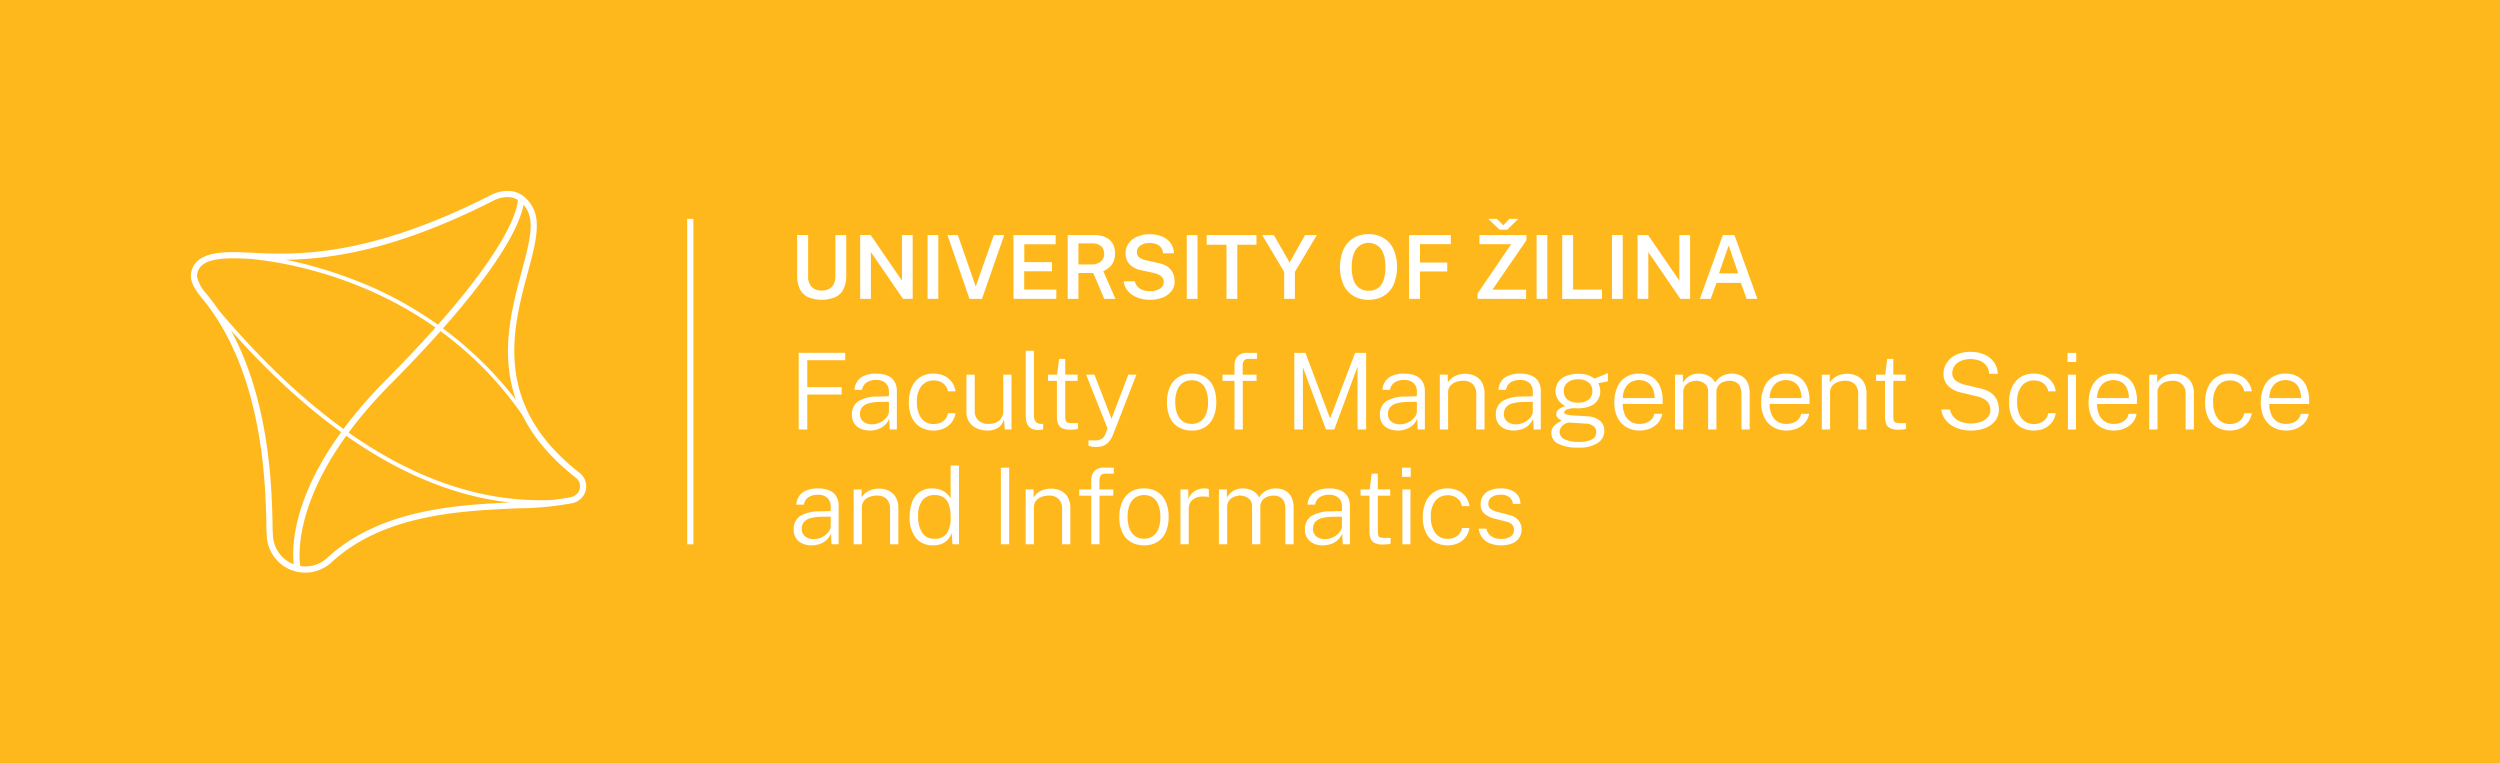 <svg xmlns="http://www.w3.org/2000/svg" viewBox="0 0 371.276 113.386">
  <path fill="#ffb81c" d="M0 0h371.276v113.386H0z"/>
  <g fill="#fff">
    <path d="M118.614 52.398h6.91v1.094h-5.635v4.005h5.108v1.095h-5.108v5.186h-1.275zm10.912 10.617a2.032 2.032 0 0 1-1.307-.401 1.349 1.349 0 0 1-.503-1.117 1.551 1.551 0 0 1 .319-1.019 1.883 1.883 0 0 1 .975-.579 6.644 6.644 0 0 1 1.689-.205l1.314-.023v1.447a1.313 1.313 0 0 1-.228.693 2.493 2.493 0 0 1-.582.614 2.975 2.975 0 0 1-.8.433 2.59 2.59 0 0 1-.877.157m-.346.921a3.572 3.572 0 0 0 1.633-.378 2.876 2.876 0 0 0 1.239-1.346l.087 1.567h1.054v-5.666a2.775 2.775 0 0 0-.353-1.453 2.189 2.189 0 0 0-1.044-.881 4.302 4.302 0 0 0-1.696-.295 4.401 4.401 0 0 0-1.676.287 2.42 2.42 0 0 0-1.086.827 2.454 2.454 0 0 0-.433 1.302h1.118a1.612 1.612 0 0 1 .704-1.122 2.408 2.408 0 0 1 1.311-.349 2.024 2.024 0 0 1 1.491.467 1.707 1.707 0 0 1 .484 1.271v.677l-1.574.048a5.57 5.57 0 0 0-2.995.708 2.29 2.29 0 0 0-.925 2.007 2.262 2.262 0 0 0 .335 1.251 2.168 2.168 0 0 0 .933.799 3.276 3.276 0 0 0 1.393.279m9.488-8.451a3.626 3.626 0 0 0-2.018.534 3.364 3.364 0 0 0-1.248 1.492 5.435 5.435 0 0 0-.425 2.223 5.17 5.17 0 0 0 .468 2.322 3.234 3.234 0 0 0 1.303 1.409 3.837 3.837 0 0 0 1.92.472 3.637 3.637 0 0 0 1.515-.308 2.97 2.97 0 0 0 1.137-.885 2.845 2.845 0 0 0 .575-1.381h-1.11a1.797 1.797 0 0 1-.346.807 1.96 1.96 0 0 1-.72.583 2.325 2.325 0 0 1-1.027.215 2.168 2.168 0 0 1-1.885-.885 3.973 3.973 0 0 1-.634-2.357 3.61 3.61 0 0 1 .697-2.435 2.294 2.294 0 0 1 1.806-.791 2.353 2.353 0 0 1 1.027.212 1.903 1.903 0 0 1 .72.579 1.876 1.876 0 0 1 .355.823h1.125a3.029 3.029 0 0 0-.575-1.414 2.965 2.965 0 0 0-1.133-.901 3.623 3.623 0 0 0-1.527-.314m7.983 8.451a3.056 3.056 0 0 0 1.105-.177 2.152 2.152 0 0 0 .85-.563 2.105 2.105 0 0 0 .492-.96l.126 1.543h.992v-8.138h-1.22v5.289a1.888 1.888 0 0 1-.582 1.515 2.291 2.291 0 0 1-1.543.5 2.144 2.144 0 0 1-1.598-.532 1.9 1.9 0 0 1-.519-1.388v-5.384h-1.228v5.494a2.885 2.885 0 0 0 .24 1.215 2.399 2.399 0 0 0 .669.874 2.954 2.954 0 0 0 .996.528 4.27 4.27 0 0 0 1.22.184m7.593-.07a2.105 2.105 0 0 0 .323-.028 2.271 2.271 0 0 0 .354-.082v-.803l-.457-.008a.88.88 0 0 1-.661-.334 1.551 1.551 0 0 1-.252-.98v-9.547h-1.212v9.649a4.012 4.012 0 0 0 .079.811 1.792 1.792 0 0 0 .287.684 1.389 1.389 0 0 0 .583.469 2.339 2.339 0 0 0 .956.169m5.796-8.233h-1.841v-2.336h-.913l-.292 2.344h-1.353v.921h1.322v5.289a2.949 2.949 0 0 0 .173 1.086 1.239 1.239 0 0 0 .602.654 2.705 2.705 0 0 0 1.208.22 6.154 6.154 0 0 0 .705-.036 2.093 2.093 0 0 0 .444-.09v-.85h-.834a2.845 2.845 0 0 1-.649-.059.452.452 0 0 1-.323-.276 1.927 1.927 0 0 1-.09-.689v-5.249h1.841zm2.786 10.744a2.916 2.916 0 0 0 .999-.165 2.09 2.09 0 0 0 .823-.564 3.689 3.689 0 0 0 .657-1.105l3.463-8.902h-1.204l-2.495 6.549-2.527-6.549h-1.243l3.179 7.981-.322.858a2.407 2.407 0 0 1-.177.334 1.202 1.202 0 0 1-.287.308 1.39 1.39 0 0 1-.477.216 2.544 2.544 0 0 1-.728.063l-.834-.008v.803a3.374 3.374 0 0 0 1.173.181m14.166-3.431a2.197 2.197 0 0 1-1.401-.426 2.455 2.455 0 0 1-.799-1.153 4.964 4.964 0 0 1-.256-1.656 4.726 4.726 0 0 1 .292-1.764 2.335 2.335 0 0 1 .838-1.096 2.285 2.285 0 0 1 1.326-.374 2.165 2.165 0 0 1 1.377.42 2.439 2.439 0 0 1 .787 1.153 5.093 5.093 0 0 1 .252 1.661 4.775 4.775 0 0 1-.287 1.755 2.364 2.364 0 0 1-.827 1.102 2.208 2.208 0 0 1-1.302.378m-.008.991a3.607 3.607 0 0 0 2.019-.53 3.293 3.293 0 0 0 1.215-1.476 5.464 5.464 0 0 0 .41-2.188 5.401 5.401 0 0 0-.453-2.341 3.233 3.233 0 0 0-1.267-1.434 3.697 3.697 0 0 0-1.916-.483 3.642 3.642 0 0 0-2.023.531 3.316 3.316 0 0 0-1.239 1.491 5.523 5.523 0 0 0-.422 2.236 5.245 5.245 0 0 0 .457 2.306 3.179 3.179 0 0 0 1.287 1.412 3.817 3.817 0 0 0 1.932.476m7.564-8.295v-1.227a1.524 1.524 0 0 1 .185-.838.782.782 0 0 1 .704-.279h1.251v-.898h-1.44a1.901 1.901 0 0 0-1.44.496 2.031 2.031 0 0 0-.472 1.456v1.29h-1.779v.921h1.779v7.217h1.228v-7.217h2.046v-.921zm8.947 8.138v-9.24l3.424 9.24h1.235l3.455-9.334v9.334h1.276v-11.38h-1.637l-3.715 9.752-3.66-9.752h-1.653v11.38zm14.441-.764a2.032 2.032 0 0 1-1.307-.401 1.349 1.349 0 0 1-.503-1.117 1.551 1.551 0 0 1 .319-1.019 1.883 1.883 0 0 1 .975-.579 6.644 6.644 0 0 1 1.689-.205l1.314-.023v1.447a1.304 1.304 0 0 1-.228.693 2.493 2.493 0 0 1-.582.614 2.975 2.975 0 0 1-.8.433 2.586 2.586 0 0 1-.877.157m-.346.921a3.572 3.572 0 0 0 1.633-.378 2.883 2.883 0 0 0 1.24-1.346l.086 1.567h1.054v-5.666a2.775 2.775 0 0 0-.353-1.453 2.189 2.189 0 0 0-1.044-.881 4.302 4.302 0 0 0-1.696-.295 4.401 4.401 0 0 0-1.676.287 2.42 2.42 0 0 0-1.086.827 2.454 2.454 0 0 0-.433 1.302h1.118a1.612 1.612 0 0 1 .704-1.122 2.408 2.408 0 0 1 1.311-.349 2.024 2.024 0 0 1 1.491.467 1.707 1.707 0 0 1 .484 1.271v.677l-1.574.048a5.57 5.57 0 0 0-2.995.708 2.292 2.292 0 0 0-.925 2.007 2.262 2.262 0 0 0 .335 1.251 2.168 2.168 0 0 0 .933.799 3.276 3.276 0 0 0 1.393.279m7.47-.157v-5.502a1.481 1.481 0 0 1 .315-.967 1.879 1.879 0 0 1 .834-.575 3.242 3.242 0 0 1 1.11-.188 1.954 1.954 0 0 1 1.393.495 2.019 2.019 0 0 1 .527 1.535v5.202h1.228v-5.312a3.264 3.264 0 0 0-.386-1.676 2.373 2.373 0 0 0-1.035-.964 3.274 3.274 0 0 0-1.436-.311 3.506 3.506 0 0 0-1.161.18 2.806 2.806 0 0 0-.874.481 2.478 2.478 0 0 0-.563.653v-1.189h-1.18v8.138zm10.094-.764a2.033 2.033 0 0 1-1.307-.401 1.349 1.349 0 0 1-.503-1.117 1.552 1.552 0 0 1 .319-1.019 1.883 1.883 0 0 1 .975-.579 6.644 6.644 0 0 1 1.689-.205l1.314-.023v1.447a1.313 1.313 0 0 1-.228.693 2.493 2.493 0 0 1-.582.614 2.974 2.974 0 0 1-.8.433 2.59 2.59 0 0 1-.877.157m-.346.921a3.572 3.572 0 0 0 1.633-.378 2.876 2.876 0 0 0 1.239-1.346l.087 1.567h1.054v-5.666a2.775 2.775 0 0 0-.353-1.453 2.193 2.193 0 0 0-1.044-.881 4.302 4.302 0 0 0-1.696-.295 4.401 4.401 0 0 0-1.676.287 2.42 2.42 0 0 0-1.086.827 2.454 2.454 0 0 0-.433 1.302h1.118a1.612 1.612 0 0 1 .704-1.122 2.408 2.408 0 0 1 1.311-.349 2.024 2.024 0 0 1 1.491.467 1.707 1.707 0 0 1 .484 1.271v.677l-1.574.048a5.57 5.57 0 0 0-2.995.708 2.29 2.29 0 0 0-.925 2.007 2.262 2.262 0 0 0 .335 1.251 2.168 2.168 0 0 0 .933.799 3.276 3.276 0 0 0 1.393.279m9.57-4.14a2.463 2.463 0 0 1-1.578-.444 1.517 1.517 0 0 1-.555-1.256 1.566 1.566 0 0 1 .586-1.318 2.467 2.467 0 0 1 1.547-.452 2.411 2.411 0 0 1 1.515.448 1.573 1.573 0 0 1 .578 1.322 1.478 1.478 0 0 1-.578 1.275 2.495 2.495 0 0 1-1.515.425m.197 5.832a4.832 4.832 0 0 1-2.232-.393 1.202 1.202 0 0 1-.72-1.086 1.168 1.168 0 0 1 .248-.731 1.74 1.74 0 0 1 .595-.501 1.265 1.265 0 0 1 .637-.162l2.4.15a1.947 1.947 0 0 1 1.165.391 1.079 1.079 0 0 1 .386.853 1.199 1.199 0 0 1-.653 1.114 3.774 3.774 0 0 1-1.826.365m-.229.842a5.074 5.074 0 0 0 2.947-.692 2.114 2.114 0 0 0 .965-1.787 1.889 1.889 0 0 0-.681-1.542 3.211 3.211 0 0 0-1.901-.629c-.373-.027-.71-.049-1.011-.064q-.453-.022-.775-.038a7.243 7.243 0 0 1-1.236-.162q-.354-.099-.354-.335c0-.136.117-.267.35-.39a3.244 3.244 0 0 1 1.287-.207c.058.005.126.007.205.007h.196a4.545 4.545 0 0 0 1.854-.33 2.322 2.322 0 0 0 1.459-2.212 2.452 2.452 0 0 0-.078-.595 2.846 2.846 0 0 0-.212-.577l1.432-.285v-1.227c-.094.042-.235.102-.421.181-.187.079-.387.161-.602.248-.215.086-.411.167-.587.24-.175.074-.303.129-.382.165a3.537 3.537 0 0 0-1.007-.539 4.139 4.139 0 0 0-1.322-.185 4.954 4.954 0 0 0-1.873.315 2.571 2.571 0 0 0-1.177.897 2.342 2.342 0 0 0-.405 1.369 2.246 2.246 0 0 0 .397 1.288 2.924 2.924 0 0 0 1.091.948 2.312 2.312 0 0 0-1.032.468.913.913 0 0 0-.346.681.775.775 0 0 0 .138.476 1.146 1.146 0 0 0 .327.299c.125.077.236.143.33.201a2.477 2.477 0 0 1-.322.193 3.855 3.855 0 0 0-.524.342 2.001 2.001 0 0 0-.48.532 1.404 1.404 0 0 0-.201.766 1.754 1.754 0 0 0 1.051 1.625 6.277 6.277 0 0 0 2.9.555m6.659-7.351a3.097 3.097 0 0 1 .252-1.267 2.424 2.424 0 0 1 .79-1.011 2.554 2.554 0 0 1 2.665-.043 2.14 2.14 0 0 1 .763.96 3.512 3.512 0 0 1 .252 1.361h-4.722m5.918.874V59.49a5.121 5.121 0 0 0-.409-2.141 3.09 3.09 0 0 0-1.189-1.382 3.545 3.545 0 0 0-1.904-.483 3.591 3.591 0 0 0-1.987.53 3.373 3.373 0 0 0-1.255 1.504 5.528 5.528 0 0 0-.433 2.27 4.84 4.84 0 0 0 .476 2.235 3.363 3.363 0 0 0 1.33 1.421 3.876 3.876 0 0 0 1.971.492 3.994 3.994 0 0 0 1.484-.28 3.182 3.182 0 0 0 1.204-.83 2.707 2.707 0 0 0 .649-1.369h-1.181a1.671 1.671 0 0 1-.747 1.105 2.544 2.544 0 0 1-1.425.39 2.252 2.252 0 0 1-2.242-1.472 3.953 3.953 0 0 1-.268-1.487zm3.054 3.785v-5.502a1.569 1.569 0 0 1 .303-.999 1.732 1.732 0 0 1 .755-.558 2.478 2.478 0 0 1 .893-.173 2.008 2.008 0 0 1 .804.173 1.707 1.707 0 0 1 .672.514 1.338 1.338 0 0 1 .272.855v5.69h1.227v-5.502a1.57 1.57 0 0 1 .319-1.045 1.719 1.719 0 0 1 .771-.532 2.697 2.697 0 0 1 .862-.153 2.133 2.133 0 0 1 .858.173 1.389 1.389 0 0 1 .653.609 2.528 2.528 0 0 1 .252 1.248v5.202h1.228v-5.312a3.901 3.901 0 0 0-.248-1.506 2.219 2.219 0 0 0-.65-.906 2.363 2.363 0 0 0-.861-.445 3.35 3.35 0 0 0-.886-.125 2.941 2.941 0 0 0-1.463.361 2.767 2.767 0 0 0-1.024.976 1.978 1.978 0 0 0-.59-.74 2.771 2.771 0 0 0-.849-.449 3.014 3.014 0 0 0-.921-.148 2.616 2.616 0 0 0-1.523.401 3.058 3.058 0 0 0-.902.944v-1.189h-1.18v8.138zm12.836-4.659a3.13 3.13 0 0 1 .252-1.267 2.424 2.424 0 0 1 .79-1.011 2.554 2.554 0 0 1 2.665-.043 2.133 2.133 0 0 1 .763.96 3.512 3.512 0 0 1 .252 1.361h-4.722m5.918.874V59.49a5.122 5.122 0 0 0-.409-2.141 3.09 3.09 0 0 0-1.189-1.382 3.545 3.545 0 0 0-1.904-.483 3.591 3.591 0 0 0-1.987.53 3.381 3.381 0 0 0-1.256 1.504 5.545 5.545 0 0 0-.432 2.27 4.84 4.84 0 0 0 .476 2.235 3.363 3.363 0 0 0 1.33 1.421 3.875 3.875 0 0 0 1.971.492 3.994 3.994 0 0 0 1.484-.28 3.182 3.182 0 0 0 1.204-.83 2.717 2.717 0 0 0 .65-1.369h-1.182a1.671 1.671 0 0 1-.747 1.105 2.543 2.543 0 0 1-1.424.39 2.252 2.252 0 0 1-2.243-1.472 3.953 3.953 0 0 1-.268-1.487zm3.054 3.785v-5.502a1.481 1.481 0 0 1 .315-.967 1.879 1.879 0 0 1 .834-.575 3.242 3.242 0 0 1 1.11-.188 1.954 1.954 0 0 1 1.393.495 2.019 2.019 0 0 1 .527 1.535v5.202h1.228v-5.312a3.264 3.264 0 0 0-.386-1.676 2.373 2.373 0 0 0-1.035-.964 3.274 3.274 0 0 0-1.436-.311 3.506 3.506 0 0 0-1.161.18 2.807 2.807 0 0 0-.874.481 2.478 2.478 0 0 0-.563.653v-1.189h-1.18v8.138zm11.233-8.146h-1.841v-2.336h-.913l-.291 2.344h-1.354v.921h1.322v5.289a2.949 2.949 0 0 0 .173 1.086 1.239 1.239 0 0 0 .602.654 2.705 2.705 0 0 0 1.208.22 6.154 6.154 0 0 0 .705-.036 2.093 2.093 0 0 0 .444-.09v-.85h-.834a2.845 2.845 0 0 1-.649-.059.452.452 0 0 1-.323-.276 1.928 1.928 0 0 1-.09-.689v-5.249h1.841zm9.649 8.303a5.642 5.642 0 0 0 2.274-.412 3.347 3.347 0 0 0 1.425-1.107 2.607 2.607 0 0 0 .488-1.535 4.154 4.154 0 0 0-.114-.951 2.751 2.751 0 0 0-1.213-1.693 4.025 4.025 0 0 0-1.318-.52l-2.227-.543a3.877 3.877 0 0 1-1.601-.704 1.352 1.352 0 0 1-.445-1.051 1.795 1.795 0 0 1 .228-.919 1.978 1.978 0 0 1 .614-.654 2.85 2.85 0 0 1 .862-.389 3.625 3.625 0 0 1 .964-.131 4.006 4.006 0 0 1 1.302.205 2.128 2.128 0 0 1 1.492 1.983h1.283a2.947 2.947 0 0 0-.465-1.582 3.379 3.379 0 0 0-1.365-1.212 4.87 4.87 0 0 0-2.247-.465 4.811 4.811 0 0 0-2.058.418 3.401 3.401 0 0 0-1.401 1.153 2.909 2.909 0 0 0-.508 1.696 2.449 2.449 0 0 0 .712 1.814 3.978 3.978 0 0 0 1.956.972l2.298.551a3.761 3.761 0 0 1 1.094.429 1.786 1.786 0 0 1 .898 1.618 1.568 1.568 0 0 1-.382 1.046 2.433 2.433 0 0 1-1.043.692 4.319 4.319 0 0 1-1.511.245 4.104 4.104 0 0 1-1.385-.232 2.785 2.785 0 0 1-1.086-.693 2.384 2.384 0 0 1-.598-1.146h-1.299a3.237 3.237 0 0 0 .511 1.351 3.549 3.549 0 0 0 .996.972 4.721 4.721 0 0 0 1.338.594 5.828 5.828 0 0 0 1.531.2m9.398-8.451a3.626 3.626 0 0 0-2.018.534 3.364 3.364 0 0 0-1.248 1.492 5.436 5.436 0 0 0-.425 2.223 5.17 5.17 0 0 0 .468 2.322 3.234 3.234 0 0 0 1.303 1.409 3.837 3.837 0 0 0 1.92.472 3.637 3.637 0 0 0 1.515-.308 2.97 2.97 0 0 0 1.137-.885 2.845 2.845 0 0 0 .575-1.381h-1.11a1.797 1.797 0 0 1-.346.807 1.96 1.96 0 0 1-.72.583 2.325 2.325 0 0 1-1.027.215 2.168 2.168 0 0 1-1.885-.885 3.973 3.973 0 0 1-.634-2.357 3.61 3.61 0 0 1 .697-2.435 2.294 2.294 0 0 1 1.806-.791 2.353 2.353 0 0 1 1.027.212 1.903 1.903 0 0 1 .72.579 1.876 1.876 0 0 1 .355.823h1.125a3.029 3.029 0 0 0-.575-1.414 2.964 2.964 0 0 0-1.133-.901 3.623 3.623 0 0 0-1.527-.314m6.237.156h-1.196v8.138h1.196zm.039-3.234h-1.291v1.354h1.291zm3.098 6.713a3.097 3.097 0 0 1 .252-1.267 2.424 2.424 0 0 1 .79-1.011 2.554 2.554 0 0 1 2.665-.043 2.14 2.14 0 0 1 .763.96 3.512 3.512 0 0 1 .252 1.361h-4.722m5.918.874v-.503a5.122 5.122 0 0 0-.409-2.141 3.09 3.09 0 0 0-1.189-1.382 3.545 3.545 0 0 0-1.904-.483 3.591 3.591 0 0 0-1.987.53 3.375 3.375 0 0 0-1.256 1.504 5.529 5.529 0 0 0-.432 2.27 4.84 4.84 0 0 0 .476 2.235 3.363 3.363 0 0 0 1.33 1.421 3.875 3.875 0 0 0 1.971.492 3.998 3.998 0 0 0 1.484-.28 3.182 3.182 0 0 0 1.204-.83 2.707 2.707 0 0 0 .649-1.369h-1.181a1.671 1.671 0 0 1-.747 1.105 2.544 2.544 0 0 1-1.425.39 2.252 2.252 0 0 1-2.242-1.472 3.953 3.953 0 0 1-.268-1.487zm3.053 3.785v-5.502a1.481 1.481 0 0 1 .315-.967 1.879 1.879 0 0 1 .834-.575 3.242 3.242 0 0 1 1.11-.188 1.954 1.954 0 0 1 1.393.495 2.019 2.019 0 0 1 .527 1.535v5.202h1.228v-5.312a3.264 3.264 0 0 0-.386-1.676 2.373 2.373 0 0 0-1.035-.964 3.274 3.274 0 0 0-1.436-.311 3.506 3.506 0 0 0-1.161.18 2.807 2.807 0 0 0-.874.481 2.478 2.478 0 0 0-.563.653v-1.189h-1.18v8.138zm10.766-8.294a3.626 3.626 0 0 0-2.018.534 3.364 3.364 0 0 0-1.248 1.492 5.436 5.436 0 0 0-.425 2.223 5.17 5.17 0 0 0 .468 2.322 3.234 3.234 0 0 0 1.303 1.409 3.837 3.837 0 0 0 1.92.472 3.637 3.637 0 0 0 1.515-.308 2.97 2.97 0 0 0 1.137-.885 2.845 2.845 0 0 0 .575-1.381h-1.11a1.797 1.797 0 0 1-.346.807 1.96 1.96 0 0 1-.72.583 2.325 2.325 0 0 1-1.027.215 2.168 2.168 0 0 1-1.885-.885 3.973 3.973 0 0 1-.634-2.357 3.61 3.61 0 0 1 .697-2.435 2.292 2.292 0 0 1 1.806-.791 2.35 2.35 0 0 1 1.027.212 1.911 1.911 0 0 1 .72.579 1.876 1.876 0 0 1 .355.823h1.125a3.038 3.038 0 0 0-.574-1.414 2.975 2.975 0 0 0-1.134-.901 3.623 3.623 0 0 0-1.527-.314m5.835 3.635a3.13 3.13 0 0 1 .252-1.267 2.424 2.424 0 0 1 .79-1.011 2.554 2.554 0 0 1 2.665-.043 2.14 2.14 0 0 1 .763.96 3.512 3.512 0 0 1 .252 1.361h-4.722m5.918.874v-.503a5.122 5.122 0 0 0-.409-2.141 3.09 3.09 0 0 0-1.189-1.382 3.545 3.545 0 0 0-1.904-.483 3.591 3.591 0 0 0-1.987.53 3.373 3.373 0 0 0-1.255 1.504 5.528 5.528 0 0 0-.433 2.27 4.84 4.84 0 0 0 .476 2.235 3.363 3.363 0 0 0 1.33 1.421 3.876 3.876 0 0 0 1.971.492 3.994 3.994 0 0 0 1.484-.28 3.182 3.182 0 0 0 1.204-.83 2.717 2.717 0 0 0 .65-1.369h-1.181a1.675 1.675 0 0 1-.748 1.105 2.543 2.543 0 0 1-1.424.39 2.252 2.252 0 0 1-2.243-1.472 3.953 3.953 0 0 1-.268-1.487zM120.881 80.067a2.032 2.032 0 0 1-1.307-.401 1.351 1.351 0 0 1-.503-1.117 1.551 1.551 0 0 1 .319-1.019 1.876 1.876 0 0 1 .975-.579 6.684 6.684 0 0 1 1.689-.206l1.314-.022v1.447a1.316 1.316 0 0 1-.228.693 2.492 2.492 0 0 1-.582.614 2.975 2.975 0 0 1-.8.433 2.59 2.59 0 0 1-.877.157m-.346.921a3.585 3.585 0 0 0 1.633-.378 2.876 2.876 0 0 0 1.239-1.346l.087 1.567h1.054v-5.666a2.775 2.775 0 0 0-.353-1.453 2.189 2.189 0 0 0-1.044-.881 4.302 4.302 0 0 0-1.696-.295 4.401 4.401 0 0 0-1.676.287 2.42 2.42 0 0 0-1.086.827 2.448 2.448 0 0 0-.433 1.302h1.118a1.612 1.612 0 0 1 .704-1.122 2.409 2.409 0 0 1 1.311-.35 2.028 2.028 0 0 1 1.491.468 1.707 1.707 0 0 1 .484 1.271v.677l-1.574.048a5.561 5.561 0 0 0-2.995.708 2.292 2.292 0 0 0-.925 2.007 2.262 2.262 0 0 0 .335 1.251 2.168 2.168 0 0 0 .933.799 3.276 3.276 0 0 0 1.393.279m7.47-.158v-5.502a1.481 1.481 0 0 1 .315-.967 1.879 1.879 0 0 1 .834-.575 3.242 3.242 0 0 1 1.11-.188 1.95 1.95 0 0 1 1.393.496 2.015 2.015 0 0 1 .527 1.534v5.202h1.228v-5.312a3.263 3.263 0 0 0-.386-1.676 2.373 2.373 0 0 0-1.035-.964 3.274 3.274 0 0 0-1.436-.311 3.506 3.506 0 0 0-1.161.18 2.806 2.806 0 0 0-.874.481 2.437 2.437 0 0 0-.562.653v-1.189h-1.181v8.138zm10.719-.819a1.99 1.99 0 0 1-1.775-.893 4.417 4.417 0 0 1-.594-2.467 3.533 3.533 0 0 1 .665-2.377 2.208 2.208 0 0 1 1.743-.755 2.357 2.357 0 0 1 1.397.373 2.144 2.144 0 0 1 .767 1.075 5.25 5.25 0 0 1 .252 1.684 4.556 4.556 0 0 1-.559 2.57 2.163 2.163 0 0 1-1.896.79m-.189.976a3.454 3.454 0 0 0 1.251-.2 2.521 2.521 0 0 0 .827-.501 2.44 2.44 0 0 0 .48-.606 3.528 3.528 0 0 0 .236-.518l.126 1.668h.968v-11.695h-1.244v4.895a2.312 2.312 0 0 0-.291-.433 2.886 2.886 0 0 0-.535-.495 2.93 2.93 0 0 0-.803-.405 3.391 3.391 0 0 0-1.101-.162 2.97 2.97 0 0 0-2.976 1.987 6.026 6.026 0 0 0-.37 2.207 4.755 4.755 0 0 0 .929 3.185 3.145 3.145 0 0 0 2.503 1.073M148.64 80.83h1.228V69.45h-1.228zm4.91 0v-5.502a1.481 1.481 0 0 1 .315-.967 1.879 1.879 0 0 1 .834-.575 3.242 3.242 0 0 1 1.11-.188 1.95 1.95 0 0 1 1.393.496 2.015 2.015 0 0 1 .527 1.534v5.202h1.228v-5.312a3.264 3.264 0 0 0-.386-1.676 2.373 2.373 0 0 0-1.035-.964 3.275 3.275 0 0 0-1.437-.311 3.504 3.504 0 0 0-1.16.18 2.806 2.806 0 0 0-.874.481 2.46 2.46 0 0 0-.563.653v-1.189h-1.18v8.138zm9.723-8.138v-1.227a1.524 1.524 0 0 1 .185-.838.782.782 0 0 1 .704-.279h1.251v-.898h-1.44a1.901 1.901 0 0 0-1.44.496 2.031 2.031 0 0 0-.472 1.456v1.29h-1.779v.921h1.779v7.217h1.228v-7.217h2.046v-.921zm6.642 7.304a2.197 2.197 0 0 1-1.401-.426 2.455 2.455 0 0 1-.799-1.153 4.964 4.964 0 0 1-.256-1.656 4.726 4.726 0 0 1 .292-1.764 2.335 2.335 0 0 1 .838-1.096 2.285 2.285 0 0 1 1.326-.374 2.165 2.165 0 0 1 1.377.42 2.439 2.439 0 0 1 .787 1.153 5.093 5.093 0 0 1 .252 1.661 4.774 4.774 0 0 1-.287 1.755 2.369 2.369 0 0 1-.827 1.102 2.208 2.208 0 0 1-1.302.378m-.008.991a3.607 3.607 0 0 0 2.019-.53 3.287 3.287 0 0 0 1.215-1.476 5.464 5.464 0 0 0 .41-2.188 5.402 5.402 0 0 0-.453-2.341 3.233 3.233 0 0 0-1.267-1.434 3.697 3.697 0 0 0-1.916-.483 3.642 3.642 0 0 0-2.023.531 3.316 3.316 0 0 0-1.239 1.491 5.523 5.523 0 0 0-.422 2.236 5.245 5.245 0 0 0 .457 2.306 3.171 3.171 0 0 0 1.287 1.411 3.807 3.807 0 0 0 1.932.477m6.632-.158v-5.225a1.939 1.939 0 0 1 .193-.906 1.543 1.543 0 0 1 .527-.59 2.148 2.148 0 0 1 .744-.306 3.139 3.139 0 0 1 .842-.063 3.382 3.382 0 0 1 .35.023.99.99 0 0 1 .334.087v-1.196a.847.847 0 0 0-.298-.091 2.73 2.73 0 0 0-.386-.027 2.76 2.76 0 0 0-.948.169 2.302 2.302 0 0 0-1.421 1.459v-1.472h-1.165v8.138zm5.709 0v-5.502a1.573 1.573 0 0 1 .303-.999 1.729 1.729 0 0 1 .756-.558 2.469 2.469 0 0 1 .892-.173 2 2 0 0 1 .803.173 1.705 1.705 0 0 1 .673.515 1.333 1.333 0 0 1 .271.854v5.69h1.228v-5.502a1.57 1.57 0 0 1 .319-1.045 1.719 1.719 0 0 1 .771-.532 2.699 2.699 0 0 1 .863-.153 2.131 2.131 0 0 1 .857.173 1.385 1.385 0 0 1 .653.609 2.533 2.533 0 0 1 .252 1.248v5.202h1.228v-5.312a3.901 3.901 0 0 0-.248-1.506 2.226 2.226 0 0 0-.649-.906 2.383 2.383 0 0 0-.862-.445 3.35 3.35 0 0 0-.886-.125 2.941 2.941 0 0 0-1.463.361 2.767 2.767 0 0 0-1.024.976 1.978 1.978 0 0 0-.59-.74 2.77 2.77 0 0 0-.849-.449 3.014 3.014 0 0 0-.921-.148 2.616 2.616 0 0 0-1.523.401 3.058 3.058 0 0 0-.902.944v-1.189h-1.18v8.138zm14.557-.763a2.032 2.032 0 0 1-1.307-.401 1.351 1.351 0 0 1-.503-1.117 1.552 1.552 0 0 1 .319-1.019 1.876 1.876 0 0 1 .975-.579 6.684 6.684 0 0 1 1.689-.206l1.314-.022v1.447a1.307 1.307 0 0 1-.228.693 2.493 2.493 0 0 1-.582.614 2.974 2.974 0 0 1-.8.433 2.59 2.59 0 0 1-.877.157m-.346.921a3.585 3.585 0 0 0 1.633-.378 2.876 2.876 0 0 0 1.239-1.346l.087 1.567h1.054v-5.666a2.775 2.775 0 0 0-.353-1.453 2.189 2.189 0 0 0-1.044-.881 4.302 4.302 0 0 0-1.696-.295 4.401 4.401 0 0 0-1.676.287 2.42 2.42 0 0 0-1.086.827 2.448 2.448 0 0 0-.433 1.302h1.118a1.612 1.612 0 0 1 .704-1.122 2.409 2.409 0 0 1 1.311-.35 2.028 2.028 0 0 1 1.491.468 1.707 1.707 0 0 1 .484 1.271v.677l-1.574.048a5.561 5.561 0 0 0-2.995.708 2.292 2.292 0 0 0-.925 2.007 2.262 2.262 0 0 0 .335 1.251 2.168 2.168 0 0 0 .933.799 3.276 3.276 0 0 0 1.393.279m10.002-8.303h-1.841v-2.336h-.913l-.292 2.344h-1.353v.921h1.322v5.289a2.953 2.953 0 0 0 .173 1.086 1.235 1.235 0 0 0 .602.654 2.705 2.705 0 0 0 1.208.22 6.122 6.122 0 0 0 .704-.036 2.091 2.091 0 0 0 .445-.09v-.85h-.834a2.845 2.845 0 0 1-.649-.059.452.452 0 0 1-.323-.276 1.928 1.928 0 0 1-.09-.689v-5.249h1.841zm3.006.008H208.27v8.138h1.196zm.04-3.234h-1.291v1.354h1.291zm5.489 3.078a3.626 3.626 0 0 0-2.018.534 3.358 3.358 0 0 0-1.248 1.492 5.435 5.435 0 0 0-.425 2.223 5.17 5.17 0 0 0 .468 2.322 3.234 3.234 0 0 0 1.303 1.409 3.837 3.837 0 0 0 1.92.472 3.637 3.637 0 0 0 1.515-.308 2.97 2.97 0 0 0 1.137-.885 2.845 2.845 0 0 0 .575-1.381h-1.11a1.801 1.801 0 0 1-.346.807 1.959 1.959 0 0 1-.72.583 2.339 2.339 0 0 1-1.027.215 2.169 2.169 0 0 1-1.885-.885 3.973 3.973 0 0 1-.634-2.357 3.61 3.61 0 0 1 .697-2.435 2.294 2.294 0 0 1 1.806-.791 2.35 2.35 0 0 1 1.027.212 1.894 1.894 0 0 1 .72.579 1.872 1.872 0 0 1 .355.822h1.125a3.039 3.039 0 0 0-.574-1.413 2.975 2.975 0 0 0-1.134-.901 3.623 3.623 0 0 0-1.527-.314m7.921 8.451a4.239 4.239 0 0 0 1.665-.291 2.274 2.274 0 0 0 1.034-.826 2.245 2.245 0 0 0 .354-1.268 2.313 2.313 0 0 0-.09-.621 1.903 1.903 0 0 0-.299-.61 2.143 2.143 0 0 0-.559-.519 2.969 2.969 0 0 0-.886-.374l-1.715-.448a3.009 3.009 0 0 1-1.031-.438.865.865 0 0 1-.354-.735 1.162 1.162 0 0 1 .516-1.047 2.406 2.406 0 0 1 1.341-.339 1.96 1.96 0 0 1 1.259.366 1.443 1.443 0 0 1 .535.989h1.118a2.108 2.108 0 0 0-.834-1.717 3.431 3.431 0 0 0-2.07-.574 4.012 4.012 0 0 0-1.676.307 2.247 2.247 0 0 0-1.004.841 2.284 2.284 0 0 0-.334 1.236 1.744 1.744 0 0 0 .574 1.373 3.682 3.682 0 0 0 1.527.737l1.755.448a1.618 1.618 0 0 1 .822.426 1.077 1.077 0 0 1 .272.771 1.133 1.133 0 0 1-.527 1.027 2.572 2.572 0 0 1-1.393.334 2.758 2.758 0 0 1-1.027-.178 1.844 1.844 0 0 1-.744-.515 1.881 1.881 0 0 1-.402-.826h-1.141a2.706 2.706 0 0 0 .579 1.398 2.746 2.746 0 0 0 1.172.809 4.444 4.444 0 0 0 1.563.264"/>
    <path d="M125.675 40.925a4.606 4.606 0 0 1-.368 1.932 2.583 2.583 0 0 1-1.17 1.232 5.382 5.382 0 0 1-4.23-.006 2.573 2.573 0 0 1-1.164-1.26 4.928 4.928 0 0 1-.361-1.99v-5.928h1.633v6.092a2.171 2.171 0 0 0 .541 1.626 2.018 2.018 0 0 0 1.466.526 2.377 2.377 0 0 0 1.082-.231 1.588 1.588 0 0 0 .709-.704 2.631 2.631 0 0 0 .249-1.217v-6.092h1.613zm8.275.755l-4.643-6.775h-1.561v9.483h1.593v-6.958l4.769 6.958h1.436v-9.483h-1.594zm3.805 2.708h1.593v-9.483h-1.593zm9.845-9.482l-2.695 7.639-2.656-7.639h-1.541l3.273 9.483h1.849l3.312-9.483zm9.272 9.483v-1.383l-4.768-.007v-2.716h4.125v-1.35h-4.112v-2.656h4.656l.007-1.371h-6.27v9.483zm3.285-5.115v-3.123h2.099a1.867 1.867 0 0 1 1.246.401 1.402 1.402 0 0 1 .472 1.134 1.43 1.43 0 0 1-.508 1.168 2.163 2.163 0 0 1-1.413.42zm3.692.997a3.831 3.831 0 0 0 .85-.528 2.44 2.44 0 0 0 .646-.84 2.923 2.923 0 0 0 .249-1.276 2.889 2.889 0 0 0-.341-1.432 2.272 2.272 0 0 0-1.046-.951 4.158 4.158 0 0 0-1.794-.338h-3.849v9.483h1.593v-3.849h2.204l1.633 3.849h1.666zm6.891 4.25a5.038 5.038 0 0 0 1.964-.351 3.064 3.064 0 0 0 1.286-.954 2.185 2.185 0 0 0 .455-1.345 4.024 4.024 0 0 0-.085-.801 2.458 2.458 0 0 0-.341-.822 2.397 2.397 0 0 0-.741-.719 3.661 3.661 0 0 0-1.279-.471l-1.706-.381a2.635 2.635 0 0 1-1.143-.481.976.976 0 0 1-.306-.746 1.16 1.16 0 0 1 .142-.574 1.272 1.272 0 0 1 .396-.429 1.941 1.941 0 0 1 .597-.269 2.823 2.823 0 0 1 .735-.092 3.021 3.021 0 0 1 .957.145 1.543 1.543 0 0 1 .712.479 1.635 1.635 0 0 1 .337.898h1.614a2.597 2.597 0 0 0-.423-1.411 2.901 2.901 0 0 0-1.227-1.026 4.637 4.637 0 0 0-1.99-.383 4.462 4.462 0 0 0-1.81.351 3.011 3.011 0 0 0-1.263.989 2.461 2.461 0 0 0-.455 1.499 2.296 2.296 0 0 0 .629 1.66 3.19 3.19 0 0 0 1.672.839l1.745.38a3.932 3.932 0 0 1 .849.28 1.506 1.506 0 0 1 .568.443 1.139 1.139 0 0 1-.076 1.396 1.754 1.754 0 0 1-.754.459 3.376 3.376 0 0 1-1.065.157 2.901 2.901 0 0 1-1.014-.17 1.971 1.971 0 0 1-.771-.498 1.683 1.683 0 0 1-.413-.807h-1.652a2.596 2.596 0 0 0 .433 1.204 3.108 3.108 0 0 0 .888.859 4.149 4.149 0 0 0 1.191.518 5.254 5.254 0 0 0 1.344.174m5.506-.132h1.594v-9.483h-1.594zm5.906-8.047v8.047h1.601v-8.047h2.846v-1.436h-7.398v1.436zm11.668-1.436l-2.301 4.078-2.342-4.078h-1.731l3.266 5.469v4.014h1.594v-4.007l3.259-5.476zm9.438 8.276a2.396 2.396 0 0 1-1.335-.364 2.324 2.324 0 0 1-.868-1.134 5.44 5.44 0 0 1-.309-1.997 5.634 5.634 0 0 1 .309-2.029 2.403 2.403 0 0 1 .868-1.169 2.302 2.302 0 0 1 3.519 1.161 5.801 5.801 0 0 1 .302 2.037 5.614 5.614 0 0 1-.299 1.997 2.272 2.272 0 0 1-.856 1.134 2.375 2.375 0 0 1-1.331.364m0 1.339a4.235 4.235 0 0 0 2.25-.582 3.78 3.78 0 0 0 1.462-1.665 6.912 6.912 0 0 0-.006-5.236 3.855 3.855 0 0 0-1.466-1.68 4.189 4.189 0 0 0-2.24-.584 4.258 4.258 0 0 0-2.253.584 3.869 3.869 0 0 0-1.485 1.68 6.822 6.822 0 0 0-.004 5.239 3.814 3.814 0 0 0 1.476 1.666 4.287 4.287 0 0 0 2.266.578m6.005-.132h1.62v-4.072h4.04v-1.333h-4.04v-2.728h4.578l.006-1.35h-6.204zm14.572-10.277l1.653-1.606h-1.338l-.885.944-.978-.944h-1.265l1.692 1.606zm2.807 10.277v-1.371h-4.997l5.043-7.338v-.774h-6.972v1.358h4.709l-4.984 7.312v.813zm1.56-0h1.593V34.904h-1.593zm3.799.001h5.902v-1.377h-4.283v-8.106h-1.613zm7.397-.001h1.594V34.904h-1.594zm10.003-2.708l-4.643-6.775h-1.561v9.483h1.593v-6.958l4.769 6.958h1.436v-9.483h-1.594zm7.323-5.221l1.424 4.132h-2.86zm-2.669 7.929l.866-2.38h3.62l.846 2.38h1.6l-3.404-9.483h-1.724l-3.411 9.483z"/>
    <path d="M102.057 32.5h.919v48.335h-.919z"/>
    <path d="M34.657 38.362c-1.851 0-3.787.202-4.751 1.12a2.107 2.107 0 0 0-.64 1.617 5.597 5.597 0 0 0 1.361 2.505c9.328 11.223 9.708 27.914 9.851 34.197a22.183 22.183 0 0 0 .103 2.228 4.812 4.812 0 0 0 7.962 2.87c8.018-7.437 19.734-7.949 28.288-8.324a46.08 46.08 0 0 0 7.966-.746l.158-.046a1.637 1.637 0 0 0 1.186-1.56 1.601 1.601 0 0 0-.643-1.29c-13.424-10.48-10.305-22.113-8.026-30.608l.04-.151c.765-2.854 1.426-5.318 1.269-7.199a4.229 4.229 0 0 0-1.384-2.926 2.972 2.972 0 0 0-2.217-.774 4.634 4.634 0 0 0-1.952.55c-18.634 9.478-29.52 8.942-36.026 8.622l-.214-.01c-.698-.035-1.506-.075-2.331-.075m10.691 46.677a5.708 5.708 0 0 1-5.671-4.843 20.689 20.689 0 0 1-.116-2.374c-.142-6.196-.517-22.653-9.634-33.625-.157-.182-1.58-1.867-1.58-3.098a3.018 3.018 0 0 1 .926-2.282c1.679-1.598 5.197-1.425 7.76-1.297l.213.01c6.412.316 17.151.842 35.56-8.52a5.562 5.562 0 0 1 2.304-.651 3.85 3.85 0 0 1 2.892.998 5.135 5.135 0 0 1 1.692 3.509c.173 2.073-.508 4.61-1.296 7.547l-.04.15c-2.212 8.246-5.24 19.541 7.661 29.612a2.537 2.537 0 0 1-.806 4.489h.001c-.001 0-.191.056-.214.06a45.213 45.213 0 0 1-8.062.765c-8.479.371-19.999.875-27.761 8.076a5.75 5.75 0 0 1-3.829 1.474M80.278 74.879c-16.316 0-32.75-9.816-48.919-29.238-.564-.678-.971-1.168-1.221-1.434l.43-.404c.262.279.675.775 1.245 1.461 17.414 20.918 35.094 30.607 52.581 28.813l.06.587a40.809 40.809 0 0 1-4.176.215m-1.737-11.801c-15.531-23.988-43.298-25.369-46.485-24.685l-.123-.578c2.085-.446 9.922-.223 19.596 3.349a55.265 55.265 0 0 1 27.508 21.594zM43.748 84.561c-.115-.474-2.632-11.802 13.629-28.191 20.273-20.431 19.526-26.797 19.517-26.859l.901-.175c.054.262 1.088 6.664-19.766 27.681-15.859 15.983-13.414 27.217-13.388 27.328z"/>
  </g>
</svg>
